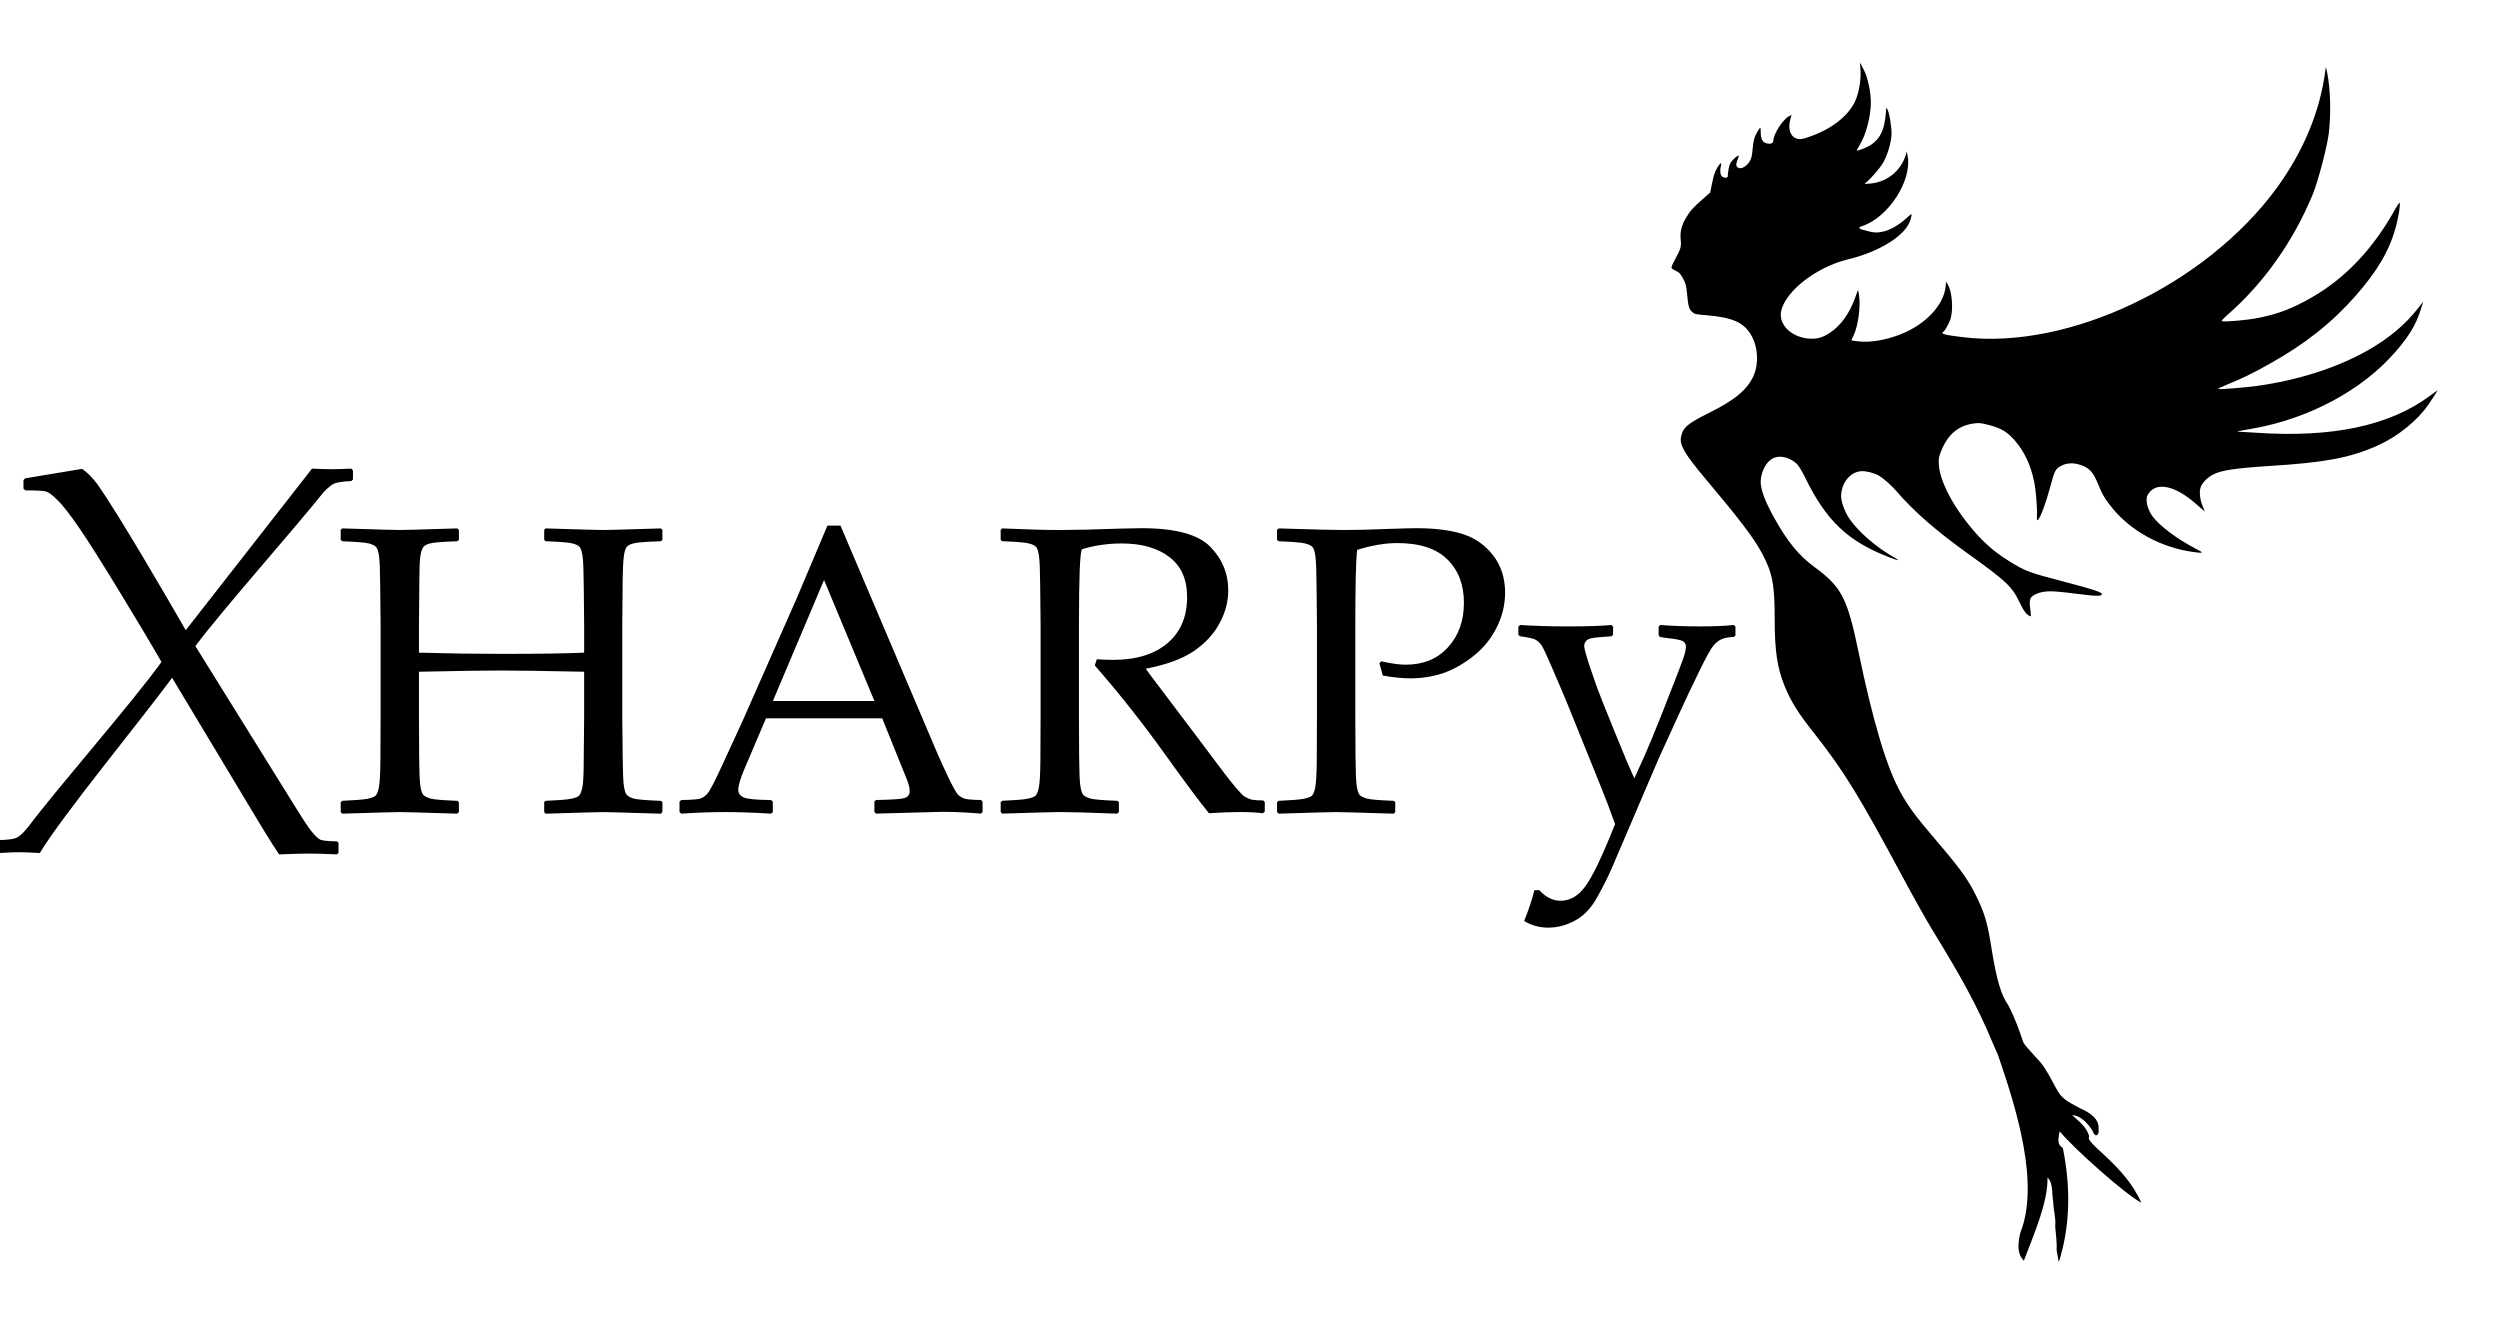 <?xml version="1.0" encoding="UTF-8" standalone="no"?>
<!-- Created with Inkscape (http://www.inkscape.org/) -->

<svg
   xmlns:dc="http://purl.org/dc/elements/1.1/"
   xmlns:cc="http://creativecommons.org/ns#"
   xmlns:rdf="http://www.w3.org/1999/02/22-rdf-syntax-ns#"
   xmlns:svg="http://www.w3.org/2000/svg"
   xmlns="http://www.w3.org/2000/svg"
   xmlns:sodipodi="http://sodipodi.sourceforge.net/DTD/sodipodi-0.dtd"
   xmlns:inkscape="http://www.inkscape.org/namespaces/inkscape"
   width="80.018mm"
   height="42.395mm"
   viewBox="0 0 80.018 42.395"
   version="1.1"
   id="svg27920"
   inkscape:version="0.92.5 (2060ec1f9f, 2020-04-08)"
   sodipodi:docname="XHARPy_logo.svg">
  <title
     id="title904">XHARPy Logo</title>
  <sodipodi:namedview
     id="namedview27922"
     pagecolor="#ffffff"
     bordercolor="#666666"
     borderopacity="1.0"
     inkscape:pageshadow="2"
     inkscape:pageopacity="0.0"
     inkscape:pagecheckerboard="0"
     inkscape:document-units="mm"
     showgrid="false"
     inkscape:zoom="16"
     inkscape:cx="229.56348"
     inkscape:cy="29.703116"
     inkscape:window-width="1848"
     inkscape:window-height="1016"
     inkscape:window-x="72"
     inkscape:window-y="27"
     inkscape:window-maximized="1"
     inkscape:current-layer="layer1"
     fit-margin-top="2"
     fit-margin-left="2"
     lock-margins="true"
     fit-margin-right="2"
     fit-margin-bottom="2" />
  <defs
     id="defs27917">
    <rect
       x="127.29"
       y="18.184"
       width="565.529"
       height="145.474"
       id="rect31240" />
    <rect
       x="127.29"
       y="18.184"
       width="565.529"
       height="145.474"
       id="rect31240-7" />
    <rect
       x="127.29"
       y="18.184"
       width="565.529"
       height="145.474"
       id="rect31240-7-5" />
    <rect
       x="127.29"
       y="18.184"
       width="565.529"
       height="145.474"
       id="rect31240-7-5-6" />
  </defs>
  <g
     inkscape:label="Ebene 1"
     inkscape:groupmode="layer"
     id="layer1"
     transform="translate(-59.322,-34.544)">
    <path
       inkscape:connector-curvature="0"
       d="m 118.853,36.544 0.019,0.269 c 0.02,0.32 -0.067,0.772 -0.194,1.017 -0.242,0.464 -0.762,0.858 -1.448,1.093 -0.217,0.077 -0.285,0.088 -0.381,0.062 -0.222,-0.06 -0.31,-0.3 -0.224,-0.618 l 0.039,-0.145 -0.089,0.047 c -0.196,0.106 -0.491,0.569 -0.494,0.777 5.3e-4,0.085 -0.091,0.12 -0.222,0.084 -0.118,-0.032 -0.172,-0.125 -0.179,-0.306 -0.007,-0.213 -0.004,-0.204 -0.044,-0.165 -0.017,0.019 -0.066,0.103 -0.109,0.186 -0.064,0.127 -0.081,0.201 -0.106,0.45 -0.024,0.252 -0.038,0.316 -0.097,0.414 -0.084,0.139 -0.238,0.241 -0.331,0.216 -0.107,-0.029 -0.123,-0.1 -0.057,-0.268 0.057,-0.146 0.055,-0.15 -0.007,-0.116 -0.037,0.019 -0.108,0.083 -0.158,0.14 -0.076,0.085 -0.099,0.138 -0.122,0.279 -0.017,0.095 -0.029,0.195 -0.025,0.222 0.006,0.063 -0.126,0.066 -0.189,0.005 -0.052,-0.046 -0.068,-0.195 -0.034,-0.321 0.039,-0.145 -0.014,-0.121 -0.116,0.051 -0.077,0.132 -0.106,0.218 -0.16,0.474 l -0.065,0.317 -0.246,0.216 c -0.315,0.276 -0.398,0.368 -0.541,0.615 -0.135,0.228 -0.183,0.441 -0.155,0.696 0.022,0.203 -0.002,0.278 -0.171,0.591 -0.097,0.174 -0.134,0.27 -0.121,0.297 0.009,0.023 0.074,0.064 0.14,0.093 0.102,0.045 0.139,0.085 0.222,0.234 0.083,0.149 0.107,0.234 0.13,0.478 0.042,0.434 0.061,0.504 0.162,0.596 0.088,0.077 0.097,0.079 0.441,0.107 0.861,0.073 1.216,0.23 1.456,0.648 0.215,0.369 0.244,0.903 0.072,1.291 -0.196,0.444 -0.604,0.783 -1.424,1.188 -0.691,0.343 -0.84,0.47 -0.898,0.772 -0.052,0.259 0.12,0.549 0.789,1.346 1.073,1.273 1.537,1.882 1.796,2.363 0.342,0.638 0.414,1.007 0.413,2.132 5.3e-4,1.002 0.08,1.546 0.319,2.133 0.186,0.467 0.435,0.869 0.938,1.501 0.957,1.215 1.427,1.976 2.849,4.627 0.35,0.652 0.787,1.431 0.974,1.731 0.95,1.545 1.448,2.478 1.893,3.55 0.059,0.142 0.116,0.27 0.172,0.392 0.612,1.778 1.338,4.133 0.716,5.699 -0.07,0.289 -0.122,0.663 0.114,0.89 0.353,-0.918 0.777,-1.898 0.756,-2.664 0.196,0.199 0.132,0.519 0.184,0.776 0.003,0.262 0.091,0.524 0.063,0.783 0.115,1.152 -0.029,0.387 0.115,1.152 0.346,-1.08 0.402,-2.309 0.132,-3.643 -0.119,-0.112 -0.193,-0.133 -0.105,-0.543 0.513,0.606 2.097,2.008 2.613,2.284 -0.52,-1.208 -1.832,-1.919 -1.665,-2.116 -0.074,-0.31 -0.347,-0.502 -0.544,-0.685 0.247,-0.005 0.52,0.278 0.652,0.505 0.068,0.215 0.224,0.159 0.19,-0.055 0.031,-0.347 -0.304,-0.544 -0.578,-0.664 -0.26,-0.146 -0.559,-0.267 -0.716,-0.537 -0.148,-0.247 -0.268,-0.512 -0.427,-0.751 -0.145,-0.249 -0.517,-0.561 -0.686,-0.825 -0.125,-0.369 -0.258,-0.763 -0.483,-1.195 -0.228,-0.311 -0.379,-0.828 -0.537,-1.825 -0.114,-0.733 -0.207,-1.066 -0.417,-1.519 -0.284,-0.614 -0.519,-0.951 -1.33,-1.9 -0.681,-0.797 -0.914,-1.112 -1.168,-1.575 -0.445,-0.801 -0.88,-2.263 -1.345,-4.506 -0.354,-1.708 -0.541,-2.064 -1.409,-2.7 -0.493,-0.362 -0.858,-0.804 -1.284,-1.57 -0.267,-0.48 -0.404,-0.822 -0.43,-1.076 -0.034,-0.353 0.171,-0.756 0.435,-0.852 0.216,-0.083 0.524,0.006 0.726,0.207 0.051,0.052 0.163,0.235 0.248,0.41 0.683,1.403 1.373,2.058 2.706,2.573 0.288,0.11 0.358,0.12 0.186,0.021 -0.613,-0.341 -1.208,-0.86 -1.494,-1.301 -0.127,-0.196 -0.237,-0.507 -0.237,-0.671 -0.001,-0.432 0.3,-0.798 0.664,-0.808 0.151,-0.004 0.407,0.062 0.549,0.145 0.14,0.082 0.403,0.314 0.566,0.505 0.559,0.65 1.269,1.267 2.323,2.021 1.187,0.851 1.374,1.028 1.613,1.536 0.089,0.192 0.173,0.32 0.235,0.372 0.053,0.044 0.107,0.073 0.117,0.067 0.01,-0.006 0.007,-0.092 -0.008,-0.19 -0.018,-0.099 -0.026,-0.231 -0.018,-0.293 0.015,-0.099 0.031,-0.127 0.114,-0.183 0.054,-0.038 0.166,-0.085 0.244,-0.102 0.265,-0.055 0.423,-0.044 1.375,0.076 0.367,0.046 0.537,0.047 0.567,-5.29e-4 0.045,-0.067 -0.187,-0.147 -1.205,-0.415 -1.144,-0.299 -1.241,-0.334 -1.791,-0.679 -0.496,-0.307 -0.887,-0.667 -1.309,-1.204 -0.545,-0.693 -0.885,-1.396 -0.909,-1.881 -0.009,-0.196 -0.003,-0.23 0.085,-0.444 0.212,-0.516 0.548,-0.792 1.038,-0.857 0.168,-0.022 0.231,-0.018 0.507,0.057 0.378,0.102 0.557,0.212 0.798,0.483 0.305,0.35 0.514,0.787 0.621,1.316 0.058,0.277 0.105,0.833 0.091,1.1 -0.005,0.128 0.004,0.159 0.032,0.132 0.086,-0.091 0.248,-0.515 0.384,-1.022 0.154,-0.572 0.173,-0.609 0.358,-0.708 0.158,-0.087 0.351,-0.105 0.554,-0.051 0.331,0.089 0.467,0.229 0.633,0.64 0.124,0.315 0.226,0.49 0.466,0.778 0.6,0.728 1.551,1.243 2.55,1.385 0.38,0.052 0.388,0.043 0.076,-0.118 -0.587,-0.308 -1.129,-0.715 -1.357,-1.026 -0.109,-0.15 -0.181,-0.342 -0.184,-0.505 -0.004,-0.107 0.006,-0.142 0.076,-0.238 0.264,-0.361 0.858,-0.221 1.51,0.357 l 0.276,0.241 -0.069,-0.171 c -0.084,-0.202 -0.111,-0.438 -0.073,-0.581 0.041,-0.151 0.206,-0.329 0.402,-0.432 0.263,-0.138 0.707,-0.206 1.837,-0.278 1.745,-0.109 2.537,-0.257 3.403,-0.638 0.667,-0.296 1.288,-0.793 1.672,-1.345 0.131,-0.191 0.295,-0.452 0.274,-0.437 -0.007,0.004 -0.117,0.083 -0.241,0.176 -1.289,0.957 -3.115,1.347 -5.561,1.182 -0.286,-0.018 -0.545,-0.035 -0.578,-0.035 -0.038,-0.001 -0.033,-0.009 0.02,-0.018 0.043,-0.006 0.259,-0.048 0.484,-0.087 1.787,-0.321 3.482,-1.237 4.531,-2.449 0.431,-0.498 0.648,-0.856 0.797,-1.313 l 0.095,-0.298 -0.157,0.202 c -0.422,0.541 -0.942,0.977 -1.635,1.369 -0.977,0.554 -2.227,0.951 -3.551,1.133 -0.402,0.053 -1.158,0.114 -1.224,0.096 -0.019,-0.005 0.096,-0.062 0.255,-0.128 0.512,-0.209 0.849,-0.371 1.392,-0.677 1.138,-0.637 1.982,-1.305 2.746,-2.169 0.706,-0.8 1.093,-1.465 1.297,-2.221 0.088,-0.326 0.145,-0.69 0.119,-0.77 -0.005,-0.016 -0.08,0.099 -0.168,0.255 -0.685,1.225 -1.568,2.157 -2.622,2.766 -0.633,0.367 -1.085,0.539 -1.749,0.672 -0.341,0.067 -1.045,0.13 -1.149,0.102 -0.027,-0.007 0.035,-0.076 0.185,-0.209 1.155,-1.008 2.11,-2.361 2.724,-3.855 0.171,-0.415 0.463,-1.535 0.513,-1.959 0.073,-0.641 0.054,-1.378 -0.05,-1.92 -0.041,-0.208 -0.048,-0.216 -0.058,-0.11 h 5.3e-4 c -0.166,1.327 -0.704,2.624 -1.58,3.816 -2.272,3.084 -6.646,5.158 -10.02,4.749 -0.595,-0.072 -0.735,-0.11 -0.633,-0.171 0.055,-0.029 0.204,-0.309 0.241,-0.446 0.082,-0.316 0.035,-0.851 -0.092,-1.065 l -0.057,-0.095 -0.017,0.163 c -0.064,0.588 -0.633,1.195 -1.414,1.511 -0.484,0.196 -1.016,0.285 -1.402,0.234 -0.105,-0.014 -0.196,-0.026 -0.2,-0.033 -0.002,-0.003 0.027,-0.069 0.066,-0.147 0.148,-0.289 0.237,-0.947 0.177,-1.301 l -0.03,-0.169 -0.091,0.251 c -0.18,0.507 -0.466,0.903 -0.808,1.125 -0.214,0.142 -0.372,0.194 -0.589,0.191 -0.621,-0.006 -1.091,-0.455 -0.965,-0.921 0.172,-0.638 1.147,-1.38 2.124,-1.616 1.034,-0.25 1.858,-0.772 2.006,-1.267 0.027,-0.09 0.043,-0.171 0.037,-0.181 -0.006,-0.01 -0.077,0.044 -0.159,0.121 -0.236,0.221 -0.538,0.396 -0.774,0.441 -0.177,0.035 -0.245,0.034 -0.446,-0.014 -0.133,-0.03 -0.26,-0.07 -0.281,-0.09 -0.033,-0.032 -0.018,-0.043 0.086,-0.08 0.829,-0.276 1.593,-1.454 1.448,-2.236 l -0.027,-0.151 -0.029,0.098 c -0.165,0.558 -0.655,0.926 -1.252,0.938 l -0.073,5.29e-4 0.087,-0.073 c 0.147,-0.131 0.36,-0.379 0.473,-0.545 0.153,-0.232 0.291,-0.665 0.305,-0.958 0.01,-0.232 -0.076,-0.734 -0.14,-0.822 -0.032,-0.044 -0.035,-0.045 -0.032,-0.003 0.004,0.028 -0.011,0.17 -0.03,0.318 -0.072,0.53 -0.281,0.805 -0.737,0.97 -0.15,0.054 -0.193,0.063 -0.168,0.025 0.018,-0.024 0.092,-0.157 0.161,-0.291 0.158,-0.313 0.277,-0.81 0.284,-1.186 0.006,-0.36 -0.094,-0.83 -0.231,-1.096 z"
       style="fill:#000000;stroke:none;stroke-width:0.035"
       id="path27983"
       sodipodi:nodetypes="cccccccccccccccccccccccccccccccccccccccccccccccccccccccccccccccccccccccccccccccccccccccccccccccccccccccccccccccccccccccccccccccccccccccccccccccccccccccccccccccccccccccccccccccccccccccccccccccccc" />
    <path
       d="m 59.235,61.79 v -0.308 l 0.051,-0.051 c 0.287,-0.004 0.48,-0.03 0.578,-0.077 0.099,-0.051 0.225,-0.173 0.379,-0.366 0.893,-1.197 3.288,-3.924 4.247,-5.256 -0.528,-0.926 -2.107,-3.541 -2.637,-4.297 -0.287,-0.42 -0.514,-0.711 -0.681,-0.874 -0.163,-0.163 -0.285,-0.257 -0.366,-0.283 -0.081,-0.026 -0.306,-0.039 -0.675,-0.039 l -0.058,-0.058 v -0.27 l 0.058,-0.058 1.818,-0.302 c 0.158,0.103 0.328,0.274 0.508,0.514 0.708,1.023 2.14,3.485 2.81,4.65 l 4.042,-5.172 c 0.364,0.013 0.441,0.02 0.662,0.019 0.199,-3.12e-4 0.233,-0.006 0.597,-0.019 l 0.051,0.058 v 0.289 l -0.051,0.051 c -0.27,0.013 -0.449,0.04 -0.54,0.077 -0.085,0.035 -0.199,0.124 -0.341,0.27 -1.013,1.267 -3.223,3.749 -4.112,4.935 l 3.201,5.151 c 0.206,0.334 0.37,0.585 0.495,0.752 0.128,0.163 0.231,0.261 0.308,0.296 0.077,0.03 0.253,0.047 0.527,0.051 l 0.051,0.051 v 0.315 l -0.051,0.051 c -0.407,-0.017 -0.694,-0.026 -0.861,-0.026 -0.218,0 -0.548,0.009 -0.989,0.026 -0.257,-0.381 -0.489,-0.764 -0.713,-1.137 l -2.713,-4.515 c -0.997,1.358 -3.532,4.434 -4.234,5.609 -0.278,-0.017 -0.497,-0.026 -0.655,-0.026 -0.163,0 -0.379,0.009 -0.649,0.026 z"
       style="font-size:96px;line-height:0;font-family:'Palatino Linotype';-inkscape-font-specification:'Palatino Linotype';text-align:end;letter-spacing:0px;word-spacing:0px;white-space:pre;shape-inside:url(#rect31240);stroke-width:0.265"
       id="path844"
       inkscape:connector-curvature="0"
       sodipodi:nodetypes="cccccccccccccccccaccccscccccccccscsccscc" />
    <path
       d="m 70.278,51.457 q 1.638,0.051 1.837,0.051 0.212,0 1.844,-0.051 l 0.051,0.045 v 0.321 l -0.051,0.045 q -0.443,0.013 -0.687,0.039 -0.238,0.026 -0.347,0.096 -0.109,0.071 -0.148,0.334 -0.032,0.257 -0.032,0.72 l -0.013,1.478 v 0.899 q 1.407,0.039 2.666,0.039 1.722,0 2.621,-0.039 V 54.534 l -0.013,-1.253 q -0.006,-0.732 -0.039,-0.944 -0.032,-0.212 -0.09,-0.283 -0.058,-0.071 -0.231,-0.116 -0.173,-0.045 -0.861,-0.071 l -0.045,-0.045 V 51.502 l 0.045,-0.045 q 1.645,0.051 1.844,0.051 0.218,0 1.844,-0.051 l 0.051,0.045 v 0.321 l -0.051,0.045 q -0.45,0.013 -0.694,0.039 -0.238,0.026 -0.347,0.096 -0.109,0.071 -0.141,0.334 -0.032,0.257 -0.039,0.72 l -0.013,1.478 v 2.975 l 0.013,1.253 q 0.006,0.726 0.039,0.938 0.032,0.212 0.09,0.283 0.064,0.071 0.231,0.122 0.173,0.045 0.861,0.071 l 0.051,0.039 v 0.321 l -0.051,0.051 q -1.645,-0.051 -1.844,-0.051 -0.206,0 -1.844,0.051 l -0.045,-0.051 v -0.321 l 0.045,-0.039 q 0.604,-0.026 0.803,-0.064 0.199,-0.039 0.263,-0.096 0.064,-0.064 0.109,-0.263 0.045,-0.199 0.045,-0.887 L 78.019,57.509 v -1.465 q -1.902,-0.039 -2.666,-0.039 -0.784,0 -2.621,0.039 V 57.509 l 0.006,1.253 q 0.006,0.726 0.039,0.938 0.032,0.212 0.09,0.283 0.064,0.071 0.238,0.122 0.173,0.045 0.854,0.071 l 0.051,0.039 v 0.321 l -0.051,0.051 q -1.638,-0.051 -1.844,-0.051 -0.199,0 -1.837,0.051 l -0.051,-0.051 v -0.321 l 0.051,-0.039 q 0.597,-0.026 0.797,-0.064 0.199,-0.039 0.263,-0.096 0.071,-0.064 0.109,-0.263 0.045,-0.199 0.051,-0.887 l 0.006,-1.356 v -2.975 l -0.013,-1.253 q -0.006,-0.732 -0.039,-0.944 -0.026,-0.212 -0.09,-0.283 -0.058,-0.071 -0.231,-0.116 -0.173,-0.045 -0.854,-0.071 l -0.051,-0.045 v -0.321 z"
       style="font-size:96px;line-height:0;font-family:'Palatino Linotype';-inkscape-font-specification:'Palatino Linotype';text-align:end;letter-spacing:0px;word-spacing:0px;white-space:pre;shape-inside:url(#rect31240);stroke-width:0.265"
       id="path846"
       inkscape:connector-curvature="0" />
    <path
       d="m 81.129,60.586 -0.058,-0.051 v -0.334 l 0.058,-0.051 q 0.469,-0.006 0.604,-0.045 0.135,-0.045 0.238,-0.167 0.109,-0.128 0.43,-0.822 l 0.675,-1.465 1.747,-3.958 q 0.495,-1.163 0.983,-2.326 h 0.418 l 2.743,6.45 0.366,0.861 q 0.161,0.366 0.366,0.797 0.212,0.43 0.289,0.508 0.084,0.077 0.199,0.122 0.122,0.039 0.533,0.045 l 0.051,0.051 v 0.334 l -0.051,0.051 q -0.681,-0.058 -1.227,-0.058 -1.066,0.032 -2.133,0.058 l -0.051,-0.051 v -0.334 l 0.051,-0.051 q 0.72,-0.013 0.899,-0.058 0.18,-0.051 0.18,-0.225 0,-0.141 -0.09,-0.373 l -0.79,-1.959 h -3.72 l -0.7,1.645 q -0.186,0.443 -0.186,0.649 0,0.161 0.173,0.238 0.173,0.077 0.874,0.084 l 0.058,0.051 v 0.334 l -0.051,0.051 q -0.829,-0.051 -1.452,-0.051 -0.707,0 -1.426,0.051 z m 2.93,-3.604 h 3.251 l -1.613,-3.874 z m 1.947,-6.001 z m -0.148,9.939 z"
       style="font-size:96px;line-height:0;font-family:'Palatino Linotype';-inkscape-font-specification:'Palatino Linotype';text-align:end;letter-spacing:0px;word-spacing:0px;white-space:pre;shape-inside:url(#rect31240);stroke-width:0.265"
       id="path848"
       inkscape:connector-curvature="0" />
    <path
       d="m 91.35,51.502 0.051,-0.045 q 1.176,0.051 1.831,0.051 0.726,0 1.959,-0.045 0.456,-0.013 0.662,-0.013 1.625,0 2.204,0.591 0.578,0.591 0.578,1.401 0,0.54 -0.283,1.06 -0.283,0.52 -0.835,0.893 -0.553,0.366 -1.523,0.553 0.18,0.251 0.649,0.867 l 0.912,1.208 q 0.443,0.597 0.951,1.266 0.508,0.662 0.655,0.752 0.148,0.084 0.251,0.103 0.109,0.019 0.341,0.019 l 0.051,0.051 v 0.302 l -0.058,0.058 q -0.308,-0.039 -0.732,-0.039 -0.456,0 -0.996,0.039 -0.443,-0.54 -1.394,-1.87 -1.105,-1.542 -2.261,-2.859 l 0.064,-0.199 q 0.334,0.019 0.52,0.019 1.111,0 1.741,-0.533 0.63,-0.533 0.63,-1.478 0,-0.848 -0.565,-1.278 -0.565,-0.437 -1.529,-0.437 -0.675,0 -1.272,0.186 -0.096,0.141 -0.096,2.409 v 2.975 l 0.006,1.253 q 0.006,0.726 0.039,0.938 0.032,0.212 0.09,0.283 0.064,0.071 0.238,0.122 0.173,0.045 0.854,0.071 l 0.051,0.039 v 0.321 l -0.051,0.051 q -0.032,0 -1.131,-0.039 -0.456,-0.013 -0.713,-0.013 -0.199,0 -1.837,0.051 l -0.051,-0.051 v -0.321 l 0.051,-0.039 q 0.597,-0.026 0.797,-0.064 0.199,-0.039 0.263,-0.096 0.071,-0.064 0.109,-0.263 0.045,-0.199 0.051,-0.887 l 0.006,-1.356 v -2.975 l -0.013,-1.253 q -0.006,-0.732 -0.039,-0.944 -0.026,-0.212 -0.09,-0.283 -0.058,-0.071 -0.231,-0.116 -0.173,-0.045 -0.854,-0.071 l -0.051,-0.045 z"
       style="font-size:96px;line-height:0;font-family:'Palatino Linotype';-inkscape-font-specification:'Palatino Linotype';text-align:end;letter-spacing:0px;word-spacing:0px;white-space:pre;shape-inside:url(#rect31240);stroke-width:0.265"
       id="path850"
       inkscape:connector-curvature="0" />
    <path
       d="m 100.249,51.457 q 1.619,0.051 2.062,0.051 0.604,0 1.356,-0.032 0.797,-0.026 0.983,-0.026 0.899,0 1.484,0.186 0.591,0.186 0.977,0.681 0.385,0.495 0.385,1.195 0,0.578 -0.27,1.118 -0.27,0.54 -0.752,0.919 -0.482,0.379 -0.977,0.546 -0.495,0.161 -1.028,0.161 -0.398,0 -0.887,-0.09 l -0.109,-0.392 0.058,-0.064 q 0.482,0.109 0.784,0.109 0.842,0 1.349,-0.553 0.514,-0.559 0.514,-1.426 0,-0.874 -0.533,-1.394 -0.527,-0.52 -1.6,-0.52 -0.585,0 -1.285,0.218 -0.058,0.495 -0.058,2.39 v 2.975 l 0.006,1.253 q 0.006,0.726 0.039,0.938 0.032,0.212 0.09,0.283 0.064,0.071 0.238,0.122 0.173,0.045 0.854,0.071 l 0.051,0.039 v 0.321 l -0.051,0.051 q -1.638,-0.051 -1.844,-0.051 -0.218,0 -1.837,0.051 l -0.051,-0.051 v -0.321 l 0.051,-0.039 q 0.597,-0.026 0.797,-0.064 0.199,-0.039 0.263,-0.096 0.071,-0.064 0.109,-0.263 0.045,-0.199 0.051,-0.887 l 0.006,-1.356 v -2.975 l -0.013,-1.253 q -0.006,-0.732 -0.039,-0.944 -0.026,-0.212 -0.09,-0.283 -0.058,-0.071 -0.231,-0.116 -0.173,-0.045 -0.854,-0.071 l -0.051,-0.045 v -0.321 z"
       style="font-size:96px;line-height:0;font-family:'Palatino Linotype';-inkscape-font-specification:'Palatino Linotype';text-align:end;letter-spacing:0px;word-spacing:0px;white-space:pre;shape-inside:url(#rect31240);stroke-width:0.265"
       id="path852"
       inkscape:connector-curvature="0" />
    <path
       d="m 108.106,64.023 q 0.218,-0.54 0.328,-0.989 h 0.154 q 0.315,0.341 0.681,0.341 0.456,0 0.79,-0.456 0.341,-0.45 0.957,-1.998 -0.244,-0.687 -0.495,-1.298 l -1.022,-2.531 q -0.161,-0.392 -0.475,-1.118 -0.315,-0.732 -0.379,-0.803 -0.058,-0.077 -0.154,-0.141 -0.096,-0.064 -0.52,-0.122 l -0.051,-0.051 v -0.257 l 0.058,-0.051 q 0.739,0.045 1.516,0.045 0.912,0 1.407,-0.045 l 0.051,0.051 v 0.257 l -0.045,0.051 q -0.071,0.006 -0.398,0.032 -0.321,0.019 -0.405,0.103 -0.077,0.077 -0.077,0.18 0,0.109 0.199,0.713 0.199,0.597 0.385,1.06 l 0.405,1.002 q 0.398,0.989 0.617,1.458 l 0.341,-0.752 q 0.18,-0.411 0.514,-1.246 l 0.533,-1.362 q 0.206,-0.527 0.231,-0.655 0.032,-0.128 0.032,-0.186 0,-0.141 -0.103,-0.193 -0.103,-0.051 -0.456,-0.09 l -0.27,-0.039 -0.045,-0.051 v -0.283 l 0.051,-0.051 q 0.54,0.045 1.278,0.045 0.675,0 1.079,-0.045 l 0.051,0.051 v 0.283 l -0.051,0.051 q -0.238,0.006 -0.379,0.064 -0.141,0.058 -0.27,0.206 -0.129,0.148 -0.463,0.835 -0.334,0.681 -0.668,1.413 l -0.63,1.381 -1.484,3.469 q -0.193,0.45 -0.482,0.964 -0.283,0.514 -0.7,0.739 -0.411,0.231 -0.874,0.231 -0.405,0 -0.765,-0.212 z m 3.437,-10.016 z m 1.51,6.913 z"
       style="font-size:96px;line-height:0;font-family:'Palatino Linotype';-inkscape-font-specification:'Palatino Linotype';text-align:end;letter-spacing:0px;word-spacing:0px;white-space:pre;shape-inside:url(#rect31240);stroke-width:0.265"
       id="path854"
       inkscape:connector-curvature="0" />
  </g>
</svg>
